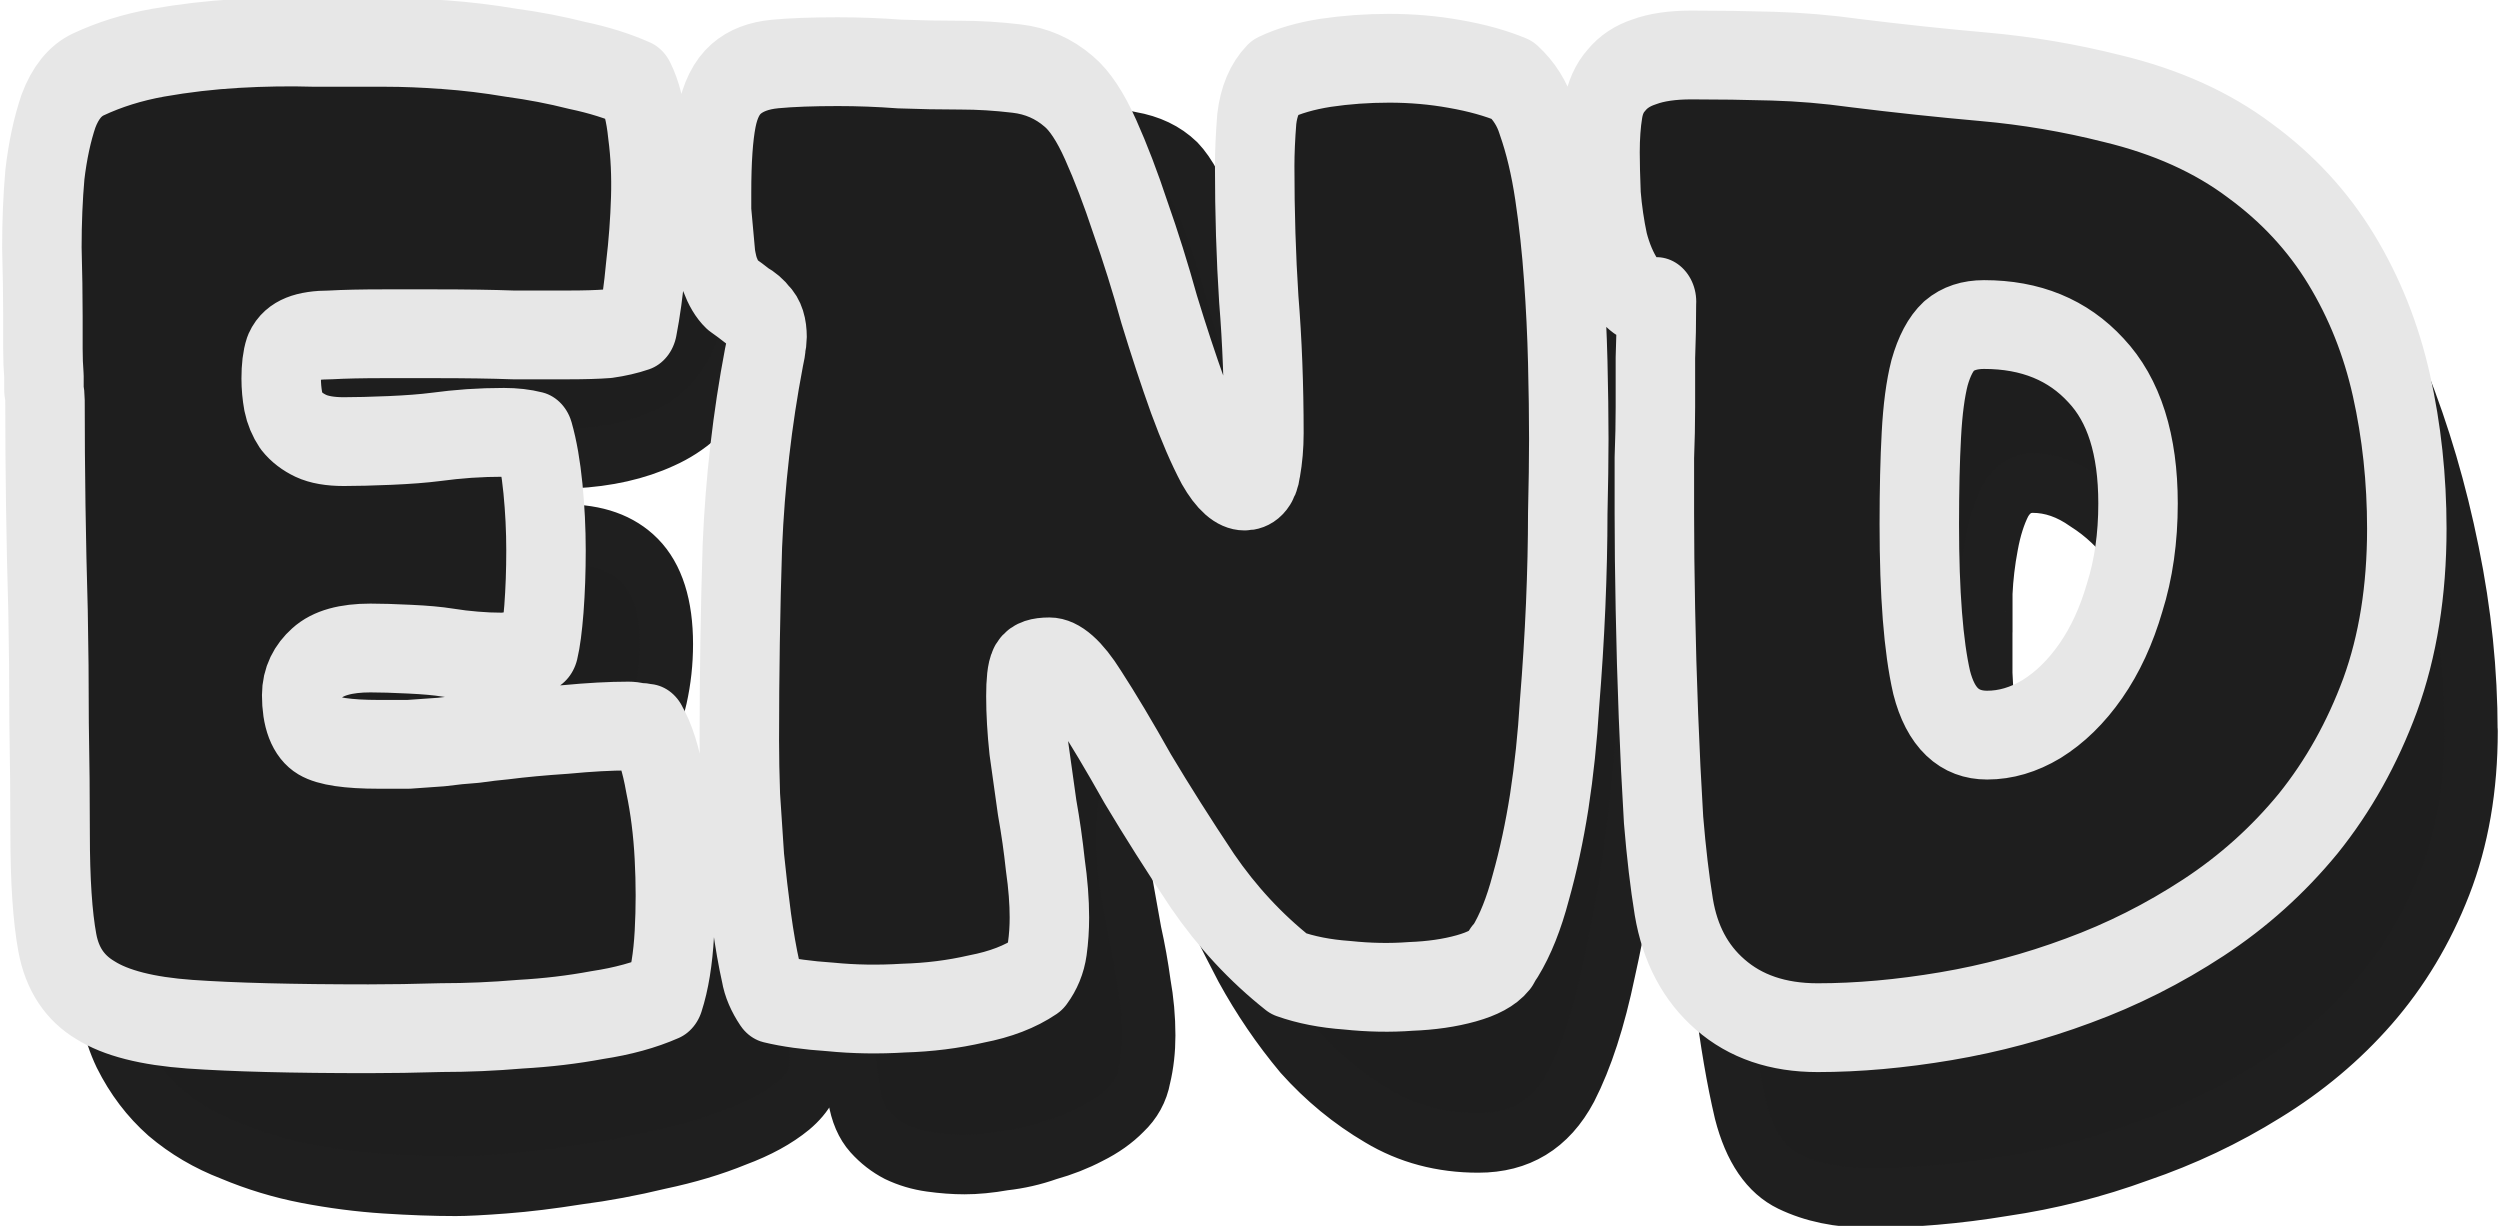 <?xml version="1.0" encoding="UTF-8" standalone="no"?>
<svg
   width="36.428"
   height="17.862"
   fill="none"
   viewBox="0 0 36.428 17.862"
   version="1.1"
   id="svg1"
   sodipodi:docname="end-pointer.svg"
   inkscape:version="1.4 (e7c3feb100, 2024-10-09)"
   xmlns:inkscape="http://www.inkscape.org/namespaces/inkscape"
   xmlns:sodipodi="http://sodipodi.sourceforge.net/DTD/sodipodi-0.dtd"
   xmlns="http://www.w3.org/2000/svg"
   xmlns:svg="http://www.w3.org/2000/svg">
  <defs
     id="defs1" />
  <sodipodi:namedview
     id="namedview1"
     pagecolor="#505050"
     bordercolor="#eeeeee"
     borderopacity="1"
     inkscape:showpageshadow="0"
     inkscape:pageopacity="0"
     inkscape:pagecheckerboard="0"
     inkscape:deskcolor="#505050"
     inkscape:zoom="14.460334"
     inkscape:cx="18.810077"
     inkscape:cy="10.684401"
     inkscape:window-width="1426"
     inkscape:window-height="942"
     inkscape:window-x="94"
     inkscape:window-y="76"
     inkscape:window-maximized="0"
     inkscape:current-layer="svg1" />
  <path
     d="m 6.964,1.368 q 0.406,0 0.917,0.035 0.529,0.035 1.058,0.123 0.529,0.088 1.023,0.229 0.494,0.123 0.864,0.317 0.264,0.141 0.423,0.3 0.159,0.159 0.229,0.353 0.088,0.176 0.106,0.406 0.018,0.229 0.018,0.511 0,1.058 -0.388,1.604 -0.37,0.547 -0.987,0.793 -0.599,0.247 -1.393,0.282 -0.776,0.018 -1.604,0.018 -0.176,0 -0.423,0.018 -0.229,0 -0.441,0.071 -0.212,0.071 -0.353,0.212 -0.141,0.141 -0.141,0.388 0,0.335 0.247,0.406 0.264,0.071 0.529,0.071 0.511,0 1.023,-0.071 0.511,-0.071 1.023,-0.071 0.758,0 1.164,0.37 0.406,0.37 0.406,1.146 0,0.37 -0.088,0.723 -0.088,0.353 -0.3,0.635 -0.194,0.264 -0.494,0.423 -0.3,0.159 -0.723,0.159 -0.406,0 -0.811,-0.071 -0.406,-0.071 -0.811,-0.071 -0.088,0 -0.247,0.018 -0.141,0 -0.282,0.035 -0.141,0.035 -0.247,0.106 -0.088,0.071 -0.088,0.212 0,0.476 0.282,0.617 0.3,0.141 0.705,0.141 0.776,0 1.516,-0.141 0.741,-0.141 1.534,-0.141 0.529,0 0.952,0.317 0.441,0.317 0.758,0.793 0.317,0.458 0.476,1.005 0.176,0.547 0.176,1.005 0,0.335 -0.353,0.599 -0.335,0.247 -0.864,0.423 -0.529,0.194 -1.181,0.317 -0.652,0.141 -1.269,0.212 -0.617,0.088 -1.128,0.123 -0.511,0.035 -0.758,0.035 -0.494,0 -1.093,-0.035 -0.599,-0.035 -1.217,-0.141 Q 4.108,16.073 3.544,15.861 2.98,15.667 2.539,15.332 2.116,14.997 1.851,14.521 1.587,14.027 1.587,13.357 q 0,-1.64 -0.053,-3.244 -0.035,-1.604 -0.035,-3.244 0,-0.282 -0.035,-0.952 -0.018,-0.67 0.035,-1.411 0.071,-0.758 0.282,-1.411 0.212,-0.652 0.67,-0.882 0.458,-0.229 1.04,-0.388 0.599,-0.159 1.199,-0.264 0.617,-0.106 1.199,-0.141 0.599,-0.053 1.076,-0.053 z M 12.948,12.106 q 0,-1.111 0.071,-2.31 0.088,-1.199 0.247,-2.345 0.176,-1.164 0.458,-2.204 0.282,-1.058 0.705,-1.869 0.247,-0.476 0.511,-0.758 0.264,-0.3 0.547,-0.458 0.282,-0.176 0.564,-0.229 0.282,-0.071 0.564,-0.071 0.37,0 0.811,0.088 0.458,0.071 0.741,0.317 0.247,0.229 0.476,0.793 0.229,0.564 0.441,1.287 0.212,0.723 0.406,1.499 0.194,0.758 0.37,1.411 0.176,0.635 0.335,1.058 0.176,0.406 0.317,0.406 0.141,0 0.212,-0.106 0.071,-0.106 0.106,-0.247 0.035,-0.159 0.035,-0.3 0,-0.159 0,-0.247 0,-1.058 -0.176,-2.098 -0.176,-1.04 -0.176,-2.098 0,-0.317 0.053,-0.723 0.053,-0.406 0.3,-0.635 0.335,-0.3 0.882,-0.406 0.547,-0.123 0.97,-0.123 0.317,0 0.67,0.053 0.353,0.053 0.67,0.194 0.317,0.123 0.547,0.353 0.247,0.212 0.353,0.564 0.3,1.076 0.388,2.274 0.088,1.181 0.088,2.292 0,0.705 -0.071,1.746 -0.053,1.023 -0.194,2.098 -0.141,1.076 -0.388,2.063 -0.229,0.987 -0.582,1.604 -0.458,0.776 -1.428,0.776 -0.864,0 -1.552,-0.37 -0.67,-0.353 -1.199,-0.882 -0.511,-0.547 -0.899,-1.181 -0.37,-0.635 -0.652,-1.164 -0.264,-0.547 -0.458,-0.899 -0.194,-0.37 -0.353,-0.37 -0.247,0 -0.317,0.194 -0.053,0.194 -0.053,0.37 0,0.353 0.053,0.705 0.071,0.353 0.141,0.705 0.088,0.353 0.141,0.705 0.071,0.353 0.071,0.705 0,0.3 -0.071,0.564 -0.053,0.264 -0.282,0.458 -0.212,0.194 -0.529,0.335 -0.3,0.141 -0.652,0.229 -0.335,0.106 -0.688,0.141 -0.335,0.053 -0.617,0.053 -0.247,0 -0.529,-0.035 -0.282,-0.035 -0.529,-0.141 -0.229,-0.106 -0.406,-0.282 -0.176,-0.176 -0.229,-0.476 -0.141,-0.741 -0.176,-1.499 -0.035,-0.776 -0.035,-1.516 z M 38.062,10.078 q 0,1.164 -0.406,2.098 -0.406,0.934 -1.111,1.657 -0.688,0.705 -1.622,1.217 -0.917,0.511 -1.957,0.829 -1.023,0.335 -2.098,0.476 -1.076,0.159 -2.081,0.159 -0.705,0 -1.234,-0.229 -0.529,-0.229 -0.741,-0.97 -0.176,-0.67 -0.3,-1.569 -0.123,-0.899 -0.212,-1.851 -0.071,-0.952 -0.106,-1.851 -0.018,-0.917 -0.018,-1.622 0,-0.617 0.018,-1.305 0.035,-0.705 0.088,-1.411 0.071,-0.723 0.194,-1.411 0.123,-0.688 0.335,-1.269 0.159,-0.423 0.441,-0.688 0.282,-0.264 0.652,-0.406 0.37,-0.159 0.776,-0.194 0.423,-0.053 0.829,-0.053 0.952,0 1.904,0.176 0.952,0.159 1.887,0.37 1.181,0.282 2.186,1.111 1.005,0.811 1.516,1.922 0.494,1.111 0.776,2.363 0.282,1.234 0.282,2.451 z M 30.587,8.703 q 0,0.176 0,0.582 0.018,0.388 0.071,0.793 0.071,0.406 0.212,0.705 0.159,0.3 0.423,0.3 0.229,0 0.511,-0.106 0.282,-0.123 0.547,-0.282 0.282,-0.176 0.511,-0.37 0.229,-0.194 0.37,-0.37 0.141,-0.176 0.194,-0.388 0.071,-0.212 0.071,-0.458 0,-0.388 -0.194,-0.811 -0.176,-0.441 -0.494,-0.793 -0.3,-0.37 -0.705,-0.599 -0.388,-0.247 -0.793,-0.247 -0.264,0 -0.423,0.247 -0.141,0.247 -0.212,0.599 -0.071,0.335 -0.088,0.67 0,0.335 0,0.529 z"
     id="text2"
     style="font-size:17.631px;font-family:'Super Bubble';-inkscape-font-specification:'Super Bubble';text-align:justify;letter-spacing:0.077px;display:inline;fill:#1e1e1e;stroke:#1f1f1f;stroke-width:0.822;stroke-linecap:round;stroke-linejoin:round"
     transform="scale(0.946,1.057)"
     aria-label="END"
     inkscape:label="end-shadow" />
  <path
     d="m 9.976,10.04 q 0.174,0.269 0.269,0.759 0.111,0.474 0.142,1.012 0.032,0.538 0,1.059 -0.032,0.522 -0.158,0.87 -0.443,0.174 -1.028,0.253 -0.569,0.095 -1.186,0.126 -0.617,0.047 -1.218,0.047 -0.601,0.016 -1.123,0.016 -1.755,0 -2.751,-0.063 -0.98,-0.063 -1.455,-0.332 -0.474,-0.253 -0.585,-0.791 -0.111,-0.538 -0.111,-1.502 0,-0.743 -0.016,-1.534 0,-0.806 -0.016,-1.534 -0.047,-1.455 -0.047,-2.909 0,-0.063 -0.016,-0.142 0,-0.079 0,-0.19 -0.016,-0.174 -0.016,-0.379 0,-0.221 0,-0.443 0,-0.427 -0.016,-0.949 0,-0.538 0.047,-1.012 Q 0.757,1.912 0.9,1.533 1.058,1.154 1.358,1.027 1.848,0.821 2.433,0.727 3.034,0.632 3.651,0.6 4.268,0.568 4.853,0.584 q 0.601,0 1.091,0 0.411,0 0.901,0.032 0.506,0.032 1.028,0.111 0.522,0.063 1.012,0.174 0.506,0.095 0.901,0.253 0.142,0.253 0.19,0.68 0.063,0.427 0.047,0.901 -0.016,0.474 -0.079,0.949 -0.047,0.459 -0.126,0.822 -0.206,0.063 -0.459,0.095 -0.237,0.016 -0.601,0.016 -0.348,0 -0.854,0 -0.49,-0.016 -1.202,-0.016 h -0.791 q -0.506,0 -0.822,0.016 -0.3,0 -0.474,0.063 -0.174,0.063 -0.237,0.19 -0.047,0.126 -0.047,0.348 0,0.158 0.032,0.316 0.032,0.142 0.126,0.269 0.111,0.126 0.3,0.206 0.19,0.079 0.506,0.079 0.285,0 0.712,-0.016 Q 6.434,6.055 6.703,6.024 6.971,5.992 7.224,5.976 7.493,5.96 7.762,5.96 q 0.253,0 0.459,0.047 0.095,0.3 0.142,0.727 0.047,0.427 0.047,0.854 0,0.427 -0.032,0.806 -0.032,0.364 -0.079,0.538 -0.111,0.032 -0.285,0.079 -0.174,0.047 -0.285,0.047 -0.206,0 -0.411,-0.016 Q 7.114,9.028 6.892,8.996 6.671,8.964 6.307,8.949 5.944,8.933 5.706,8.933 q -0.569,0 -0.822,0.206 -0.237,0.19 -0.237,0.443 0,0.427 0.237,0.553 0.237,0.126 0.949,0.126 0.206,0 0.459,0 0.253,-0.016 0.506,-0.032 0.269,-0.032 0.522,-0.047 0.253,-0.032 0.443,-0.047 0.411,-0.047 0.949,-0.079 0.553,-0.047 0.965,-0.047 0.079,0 0.142,0.016 0.079,0 0.158,0.016 z m 13.13,3.194 q -0.142,0.158 -0.522,0.253 -0.379,0.095 -0.854,0.111 -0.474,0.032 -0.98,-0.016 -0.506,-0.032 -0.901,-0.158 -0.759,-0.538 -1.328,-1.281 -0.553,-0.743 -0.996,-1.407 -0.427,-0.68 -0.759,-1.138 -0.332,-0.474 -0.601,-0.474 -0.253,0 -0.316,0.095 -0.047,0.079 -0.047,0.379 0,0.332 0.047,0.727 0.063,0.395 0.126,0.806 0.079,0.395 0.126,0.791 0.063,0.395 0.063,0.727 0,0.221 -0.032,0.427 -0.032,0.206 -0.174,0.379 -0.364,0.221 -0.917,0.316 -0.538,0.111 -1.123,0.126 -0.585,0.032 -1.123,-0.016 -0.538,-0.032 -0.901,-0.111 -0.142,-0.19 -0.174,-0.364 -0.079,-0.316 -0.142,-0.727 -0.063,-0.427 -0.111,-0.854 -0.032,-0.443 -0.063,-0.854 -0.016,-0.427 -0.016,-0.759 0,-1.376 0.047,-2.688 0.063,-1.328 0.332,-2.593 0.032,-0.126 0.032,-0.174 0.016,-0.063 0.016,-0.111 0,-0.19 -0.095,-0.269 -0.079,-0.095 -0.206,-0.158 -0.111,-0.079 -0.237,-0.158 -0.111,-0.095 -0.19,-0.285 -0.032,-0.079 -0.063,-0.237 -0.016,-0.158 -0.032,-0.316 -0.016,-0.174 -0.032,-0.316 0,-0.158 0,-0.253 0,-0.664 0.079,-1.028 0.079,-0.364 0.3,-0.538 0.221,-0.174 0.601,-0.206 0.379,-0.032 0.965,-0.032 0.474,0 0.949,0.032 0.474,0.016 0.949,0.016 0.411,0 0.854,0.047 0.459,0.047 0.806,0.316 0.253,0.19 0.49,0.664 0.237,0.474 0.459,1.075 0.237,0.601 0.443,1.265 0.221,0.648 0.443,1.202 0.221,0.538 0.427,0.885 0.221,0.348 0.443,0.348 0.221,0 0.253,-0.237 0.047,-0.237 0.047,-0.49 0,-0.98 -0.079,-1.85 -0.063,-0.87 -0.063,-1.834 0,-0.285 0.032,-0.648 0.047,-0.364 0.269,-0.569 0.332,-0.142 0.791,-0.206 0.474,-0.063 0.98,-0.063 0.522,0 1.012,0.079 0.506,0.079 0.885,0.221 0.269,0.221 0.379,0.538 0.174,0.443 0.269,1.012 0.095,0.569 0.142,1.17 0.047,0.585 0.063,1.17 0.016,0.585 0.016,1.059 0,0.427 -0.016,1.028 0,0.585 -0.032,1.265 -0.032,0.664 -0.095,1.36 -0.047,0.696 -0.158,1.344 -0.111,0.632 -0.285,1.186 -0.158,0.538 -0.395,0.885 -0.032,0.032 -0.047,0.047 0,0.032 -0.032,0.063 z m 7.453,-8.76 q -0.332,0 -0.538,0.158 -0.19,0.158 -0.3,0.506 -0.095,0.332 -0.126,0.854 -0.032,0.522 -0.032,1.233 0,1.439 0.19,2.182 0.206,0.727 0.854,0.727 0.427,0 0.838,-0.221 0.427,-0.237 0.759,-0.664 0.332,-0.427 0.522,-1.012 0.206,-0.585 0.206,-1.297 0,-1.218 -0.648,-1.834 -0.648,-0.632 -1.723,-0.632 z M 25.515,4.158 Q 25.215,4.174 25.041,3.936 24.867,3.699 24.772,3.367 24.693,3.035 24.661,2.687 q -0.016,-0.364 -0.016,-0.585 0,-0.332 0.047,-0.585 0.047,-0.253 0.206,-0.411 0.158,-0.174 0.427,-0.253 0.285,-0.095 0.727,-0.095 0.632,0 1.249,0.016 0.632,0.016 1.265,0.095 0.996,0.111 1.992,0.19 0.996,0.079 1.976,0.3 1.249,0.269 2.119,0.854 0.87,0.569 1.407,1.36 0.538,0.791 0.775,1.739 0.237,0.949 0.237,1.976 0,1.281 -0.411,2.293 -0.411,0.996 -1.107,1.771 -0.696,0.759 -1.613,1.297 -0.917,0.538 -1.929,0.87 -0.996,0.332 -2.04,0.49 -1.044,0.158 -1.976,0.158 -0.917,0 -1.502,-0.459 -0.569,-0.443 -0.712,-1.202 -0.095,-0.522 -0.158,-1.202 -0.047,-0.696 -0.079,-1.439 -0.032,-0.743 -0.047,-1.47 -0.016,-0.727 -0.016,-1.312 0,-0.427 0,-0.775 0.016,-0.364 0.016,-0.696 0,-0.332 0,-0.68 0.016,-0.348 0.016,-0.775 z"
     id="text1"
     style="font-size:15.812px;font-family:'Super Comic';-inkscape-font-specification:'Super Comic';text-align:justify;letter-spacing:0.069px;display:inline;fill:#1e1e1e;stroke:#e7e7e7;stroke-width:1.224;stroke-linecap:round;stroke-linejoin:round"
     transform="scale(0.946,1.057)"
     aria-label="end"
     inkscape:label="end-text" />
</svg>

